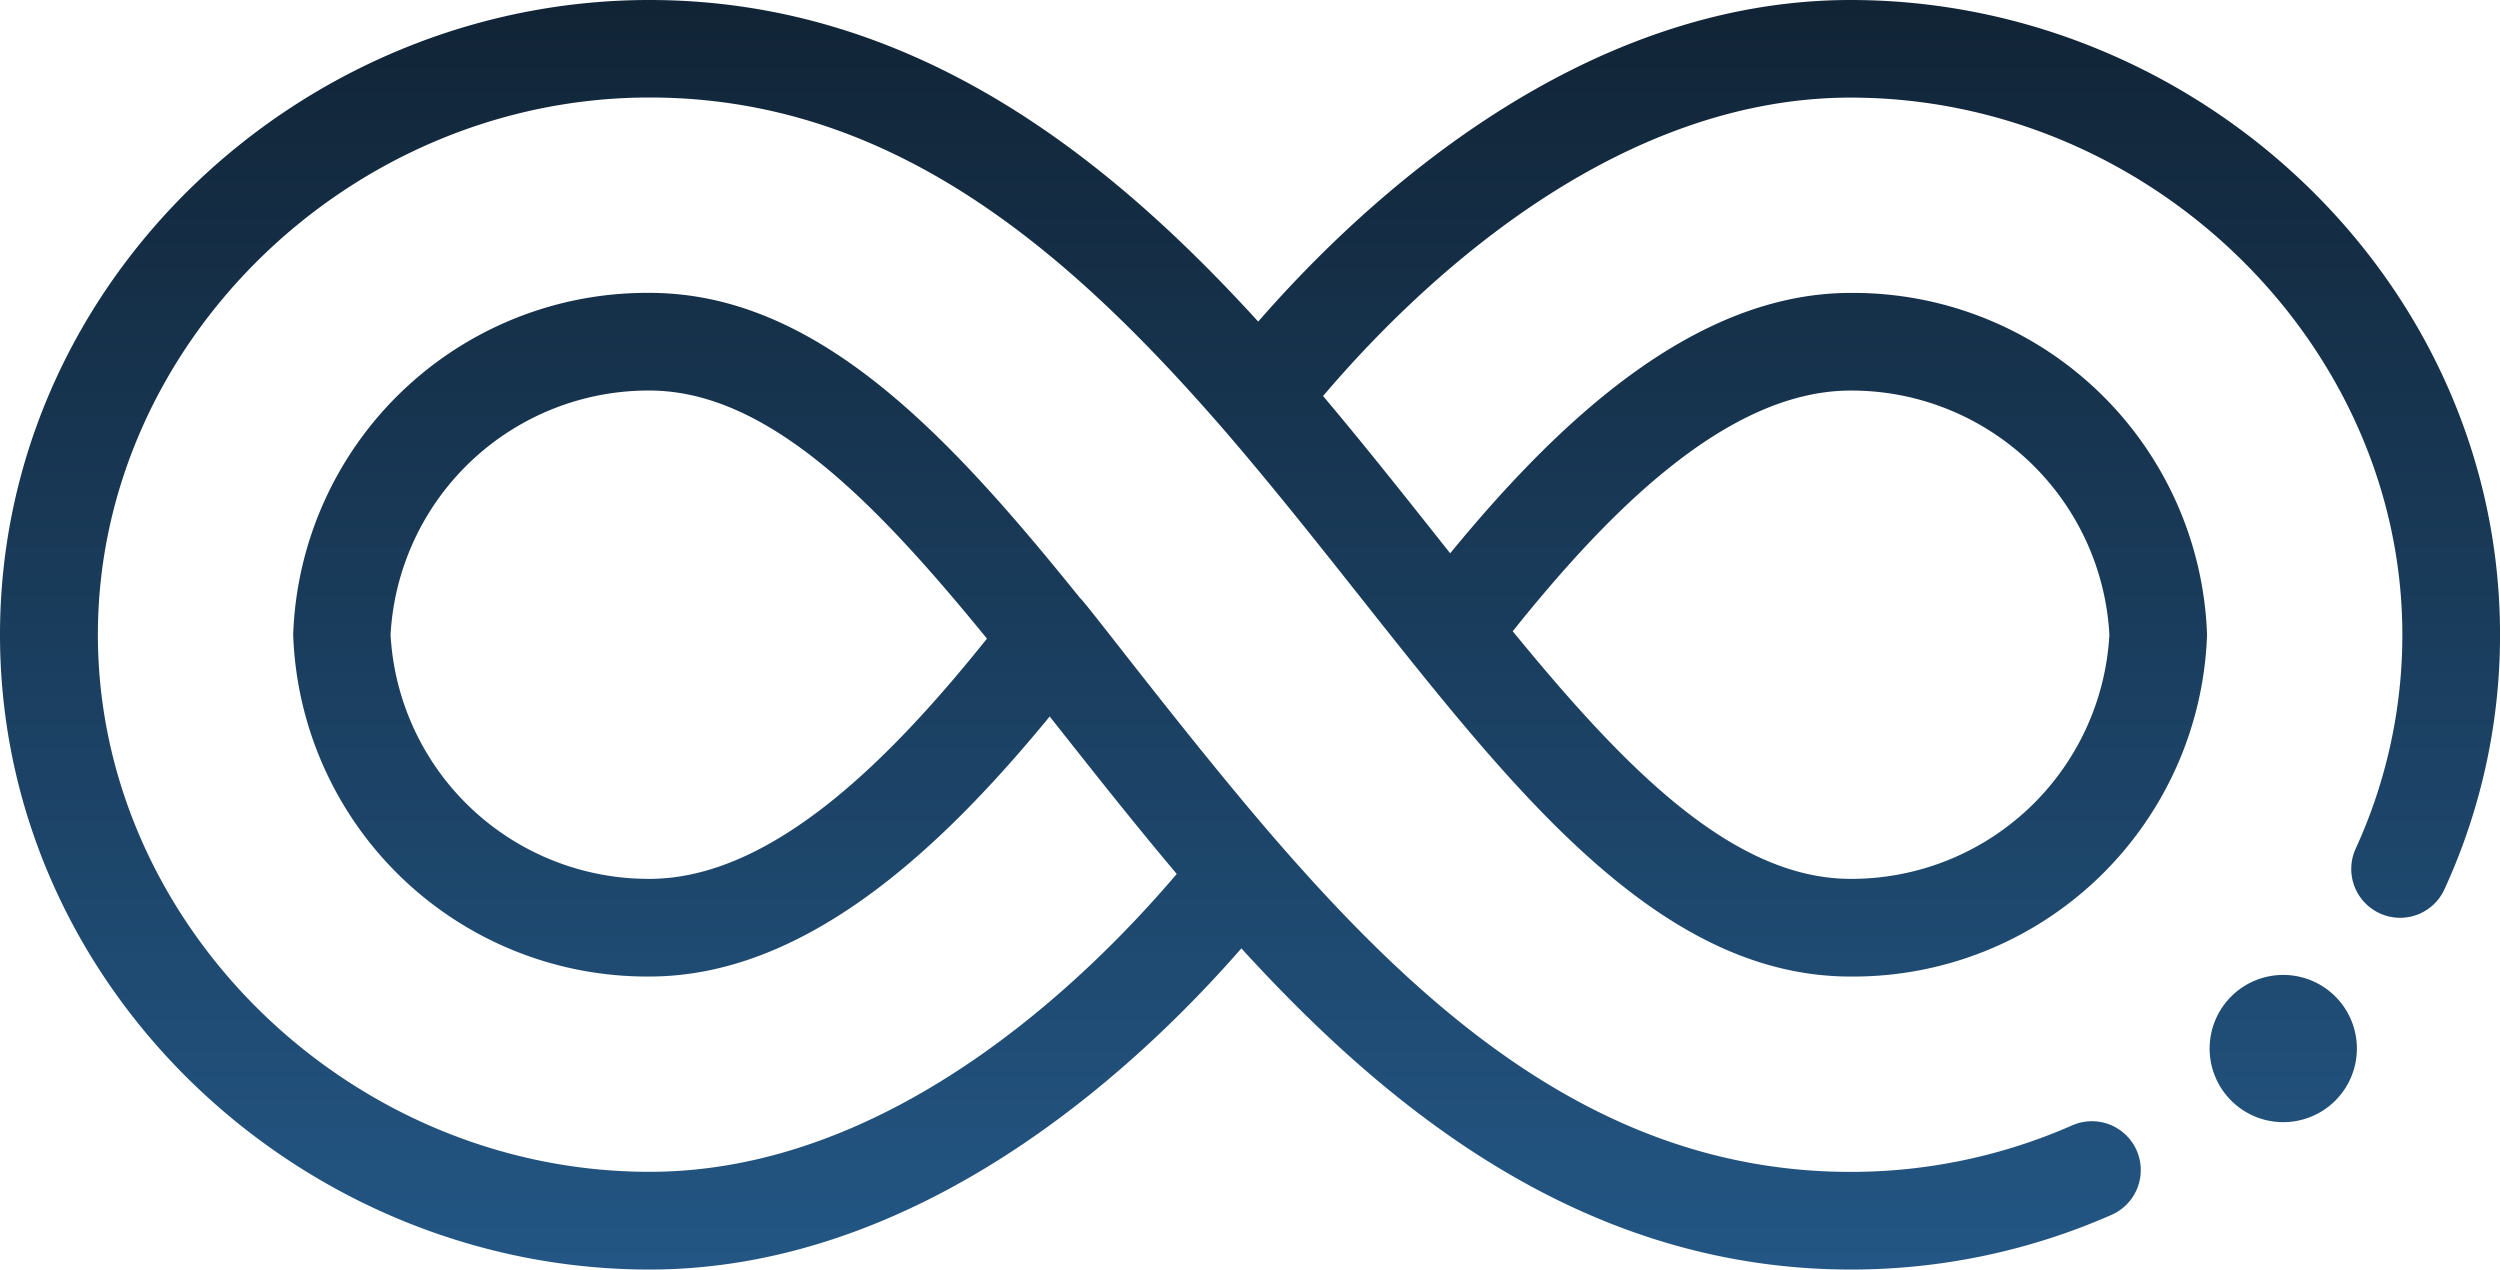 <svg xmlns="http://www.w3.org/2000/svg" xmlns:xlink="http://www.w3.org/1999/xlink" width="66" height="33.516" viewBox="0 0 66 33.516">
  <defs>
    <style>
      .cls-1 {
        fill: url(#linear-gradient);
      }
    </style>
    <linearGradient id="linear-gradient" x1="0.5" x2="0.5" y2="1" gradientUnits="objectBoundingBox">
      <stop offset="0" stop-color="#112436"/>
      <stop offset="1" stop-color="#235684"/>
    </linearGradient>
  </defs>
  <path id="Vereinigungsmenge_55" data-name="Vereinigungsmenge 55" class="cls-1" d="M-6067.228,11432.038c-2.819,3.23-8.5,8.479-15.628,8.479-9.182,0-17.144-7.422-17.144-16.759s7.954-16.757,17.144-16.757c7.092,0,12.266,4.318,16.073,8.49,2.82-3.235,8.5-8.49,15.64-8.49,9.182,0,17.144,7.42,17.144,16.757a16.065,16.065,0,0,1-1.467,6.719,1.286,1.286,0,0,1-1.706.637,1.288,1.288,0,0,1-.638-1.708,13.541,13.541,0,0,0,1.232-5.647c0-7.687-6.67-14.181-14.565-14.181-6.322,0-11.482,5-13.928,7.878,1.166,1.384,2.242,2.748,3.356,4.152,2.814-3.429,6.417-6.874,10.572-6.874a9.346,9.346,0,0,1,9.409,9.024,9.346,9.346,0,0,1-9.409,9.024c-4.525,0-8.06-3.926-11.577-8.3-1.6-1.993-3.248-4.144-5-6.171-4.123-4.743-8.76-8.736-15.131-8.736-7.9,0-14.565,6.494-14.565,14.181s6.669,14.181,14.565,14.181c6.314,0,11.47-4.987,13.917-7.864-1.166-1.384-2.242-2.751-3.354-4.157-2.813,3.428-6.411,6.865-10.563,6.865a9.346,9.346,0,0,1-9.409-9.024,9.346,9.346,0,0,1,9.409-9.024c4.439,0,7.921,3.784,11.37,8.063.167.129,2.879,3.744,5.2,6.42,4.151,4.777,8.78,8.723,15.143,8.723a14.5,14.5,0,0,0,5.846-1.229,1.291,1.291,0,0,1,1.7.663,1.291,1.291,0,0,1-.663,1.7,17.054,17.054,0,0,1-6.879,1.444C-6058.255,11440.517-6063.426,11436.2-6067.228,11432.038Zm7.164-8.372c2.891,3.531,5.771,6.537,8.921,6.537a6.821,6.821,0,0,0,6.831-6.445,6.821,6.821,0,0,0-6.831-6.446C-6054.414,11417.312-6057.572,11420.551-6060.064,11423.666Zm-29.625.092a6.822,6.822,0,0,0,6.833,6.445c3.271,0,6.423-3.235,8.912-6.342-2.888-3.538-5.765-6.55-8.912-6.55A6.822,6.822,0,0,0-6089.689,11423.758Zm48.023,10.925a1.944,1.944,0,0,1,1.944-1.944,1.944,1.944,0,0,1,1.944,1.944,1.944,1.944,0,0,1-1.944,1.943A1.944,1.944,0,0,1-6041.666,11434.683Z" transform="translate(6100 -11407.001)"/>
</svg>
